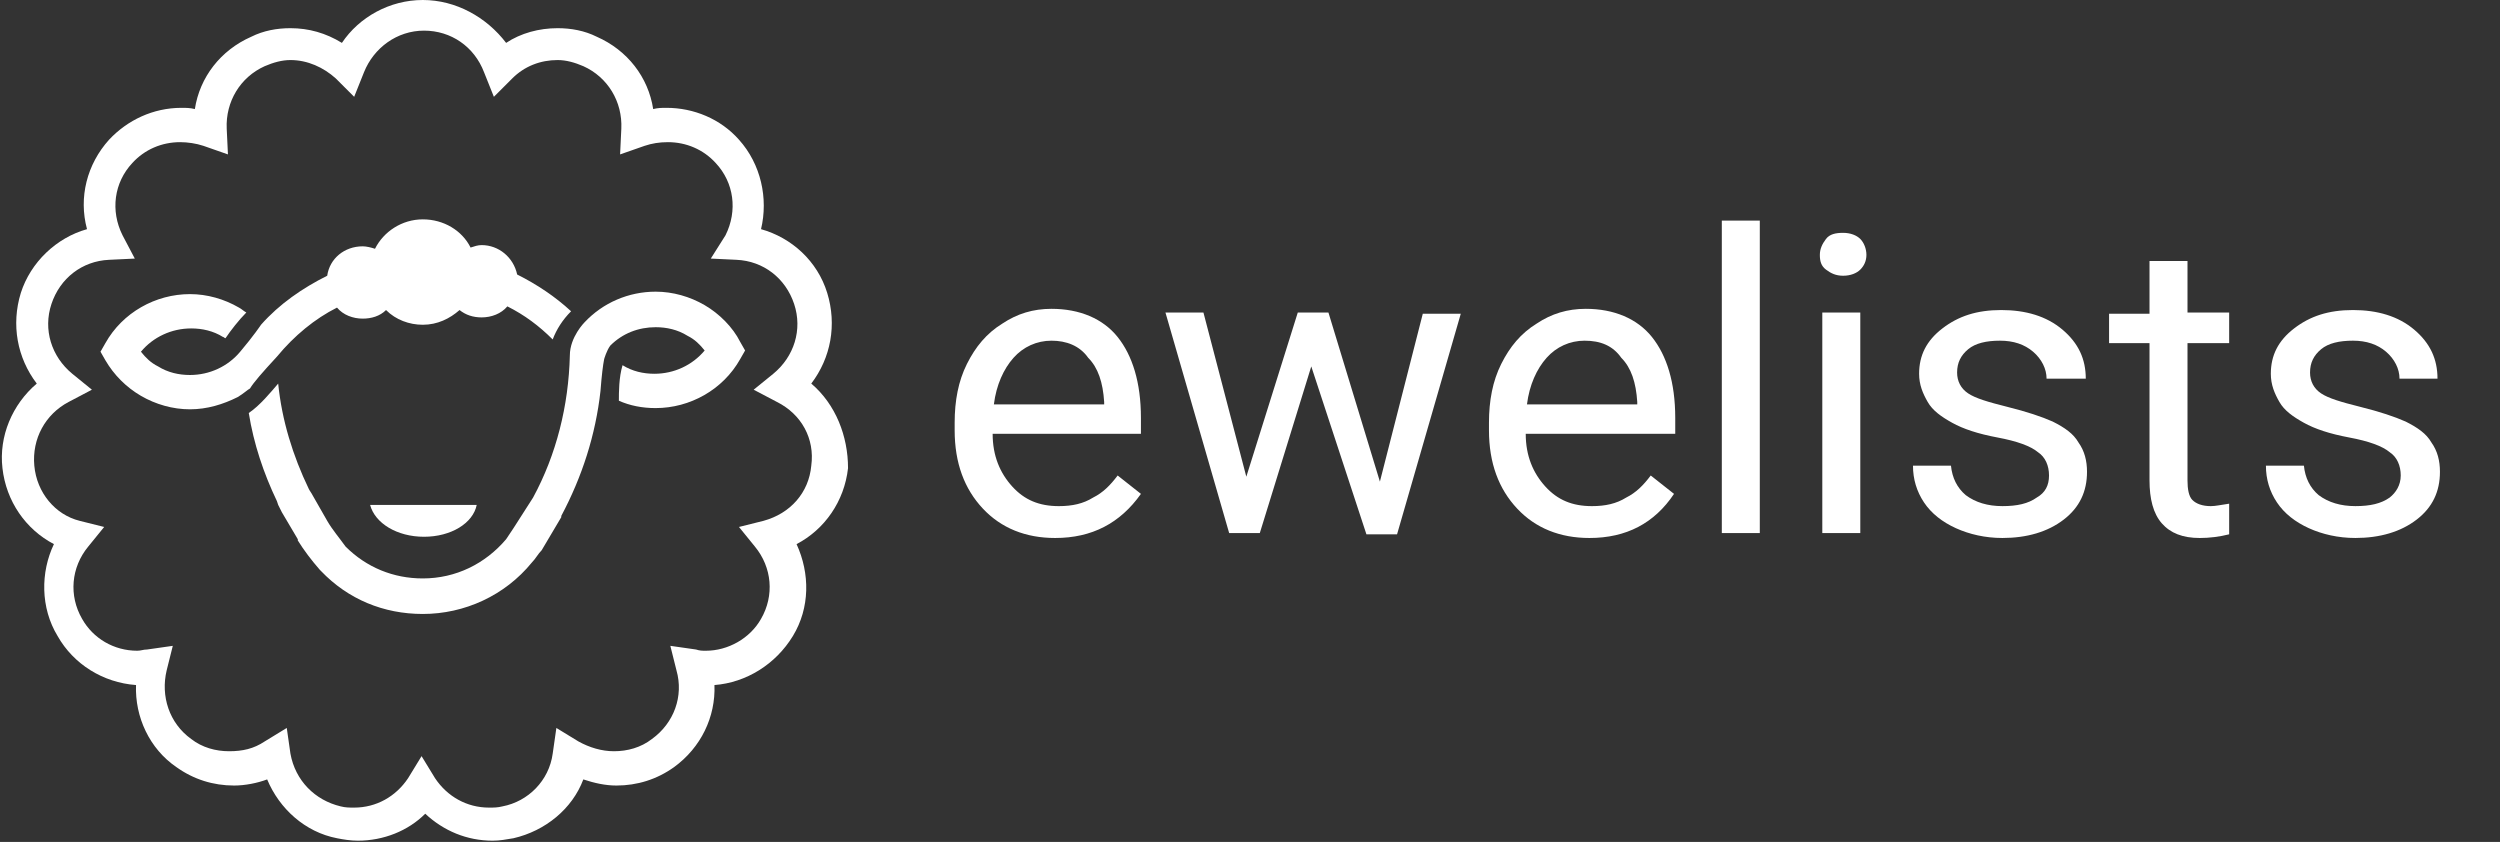 <?xml version="1.0" encoding="utf-8"?>
<!-- Generator: Adobe Illustrator 24.2.0, SVG Export Plug-In . SVG Version: 6.00 Build 0)  -->
<svg version="1.1" id="Logo" xmlns="http://www.w3.org/2000/svg" xmlns:xlink="http://www.w3.org/1999/xlink" x="0px" y="0px"
	 viewBox="0 0 204 68.7" style="enable-background:new 0 0 204 68.7;" xml:space="preserve">
<rect x="0" y="0" width="204" height="68.7" fill="#333333" stroke="none"/>
<style type="text/css">
	.st0{fill:none;}
	.st1{enable-background:new    ;}
	.st2{fill:#FFFFFF;}
</style>
<rect x="76.4" y="18" class="st0" width="127.6" height="32"/>
<g class="st1">
	<path class="st2" d="M86.1,43.9c-2.4,0-4.4-0.8-5.9-2.4c-1.5-1.6-2.3-3.7-2.3-6.4v-0.6c0-1.8,0.3-3.4,1-4.8
		c0.7-1.4,1.6-2.5,2.9-3.3c1.2-0.8,2.5-1.2,4-1.2c2.3,0,4.2,0.8,5.4,2.3s1.9,3.7,1.9,6.6v1.3H81c0,1.8,0.6,3.2,1.6,4.3
		c1,1.1,2.2,1.6,3.8,1.6c1.1,0,2-0.2,2.8-0.7c0.8-0.4,1.4-1,2-1.8l1.9,1.5C91.4,42.7,89.1,43.9,86.1,43.9z M85.8,27.8
		c-1.2,0-2.3,0.5-3.1,1.4c-0.8,0.9-1.4,2.2-1.6,3.8h9v-0.2c-0.1-1.6-0.5-2.8-1.3-3.6C88.1,28.2,87,27.8,85.8,27.8z"/>
	<path class="st2" d="M112.6,39.3l3.5-13.7h3.1l-5.2,18h-2.5L107,29.9l-4.2,13.6h-2.5l-5.2-18h3.1l3.5,13.4l4.2-13.4h2.5L112.6,39.3
		z"/>
	<path class="st2" d="M129.7,43.9c-2.4,0-4.4-0.8-5.9-2.4c-1.5-1.6-2.3-3.7-2.3-6.4v-0.6c0-1.8,0.3-3.4,1-4.8
		c0.7-1.4,1.6-2.5,2.9-3.3c1.2-0.8,2.5-1.2,4-1.2c2.3,0,4.2,0.8,5.4,2.3s1.9,3.7,1.9,6.6v1.3h-12.2c0,1.8,0.6,3.2,1.6,4.3
		c1,1.1,2.2,1.6,3.8,1.6c1.1,0,2-0.2,2.8-0.7c0.8-0.4,1.4-1,2-1.8l1.9,1.5C135,42.7,132.7,43.9,129.7,43.9z M129.3,27.8
		c-1.2,0-2.3,0.5-3.1,1.4c-0.8,0.9-1.4,2.2-1.6,3.8h9v-0.2c-0.1-1.6-0.5-2.8-1.3-3.6C131.6,28.2,130.6,27.8,129.3,27.8z"/>
	<path class="st2" d="M143.6,43.5h-3.1V18h3.1V43.5z"/>
	<path class="st2" d="M148.5,20.8c0-0.5,0.2-0.9,0.5-1.3s0.8-0.5,1.4-0.5s1.1,0.2,1.4,0.5c0.3,0.3,0.5,0.8,0.5,1.3s-0.2,0.9-0.5,1.2
		c-0.3,0.3-0.8,0.5-1.4,0.5s-1-0.2-1.4-0.5S148.5,21.3,148.5,20.8z M151.8,43.5h-3.1v-18h3.1V43.5z"/>
	<path class="st2" d="M167.2,38.8c0-0.8-0.3-1.5-0.9-1.9c-0.6-0.5-1.7-0.9-3.3-1.2s-2.8-0.7-3.7-1.2s-1.6-1-2-1.7s-0.7-1.4-0.7-2.3
		c0-1.5,0.6-2.7,1.9-3.7s2.8-1.5,4.8-1.5c2,0,3.7,0.5,5,1.6s1.9,2.4,1.9,4H167c0-0.8-0.4-1.6-1.1-2.2s-1.6-0.9-2.7-0.9
		c-1.1,0-2,0.2-2.6,0.7s-0.9,1.1-0.9,1.9c0,0.7,0.3,1.3,0.9,1.7c0.6,0.4,1.6,0.7,3.2,1.1s2.8,0.8,3.7,1.2c1,0.5,1.7,1,2.1,1.7
		c0.5,0.7,0.7,1.5,0.7,2.4c0,1.6-0.6,2.9-1.9,3.9c-1.3,1-3,1.5-5,1.5c-1.4,0-2.7-0.3-3.8-0.8c-1.1-0.5-2-1.2-2.6-2.1
		c-0.6-0.9-0.9-1.9-0.9-3h3.1c0.1,1,0.5,1.8,1.2,2.4c0.8,0.6,1.8,0.9,3,0.9c1.2,0,2.1-0.2,2.8-0.7C166.9,40.2,167.2,39.6,167.2,38.8
		z"/>
	<path class="st2" d="M178.5,21.2v4.3h3.4V28h-3.4v11.2c0,0.7,0.1,1.3,0.4,1.6s0.8,0.5,1.5,0.5c0.4,0,0.8-0.1,1.5-0.2v2.5
		c-0.8,0.2-1.6,0.3-2.4,0.3c-1.4,0-2.4-0.4-3.1-1.2s-1-2-1-3.5V28h-3.3v-2.4h3.3v-4.3H178.5z"/>
	<path class="st2" d="M195.9,38.8c0-0.8-0.3-1.5-0.9-1.9c-0.6-0.5-1.7-0.9-3.3-1.2s-2.8-0.7-3.7-1.2s-1.6-1-2-1.7s-0.7-1.4-0.7-2.3
		c0-1.5,0.6-2.7,1.9-3.7s2.8-1.5,4.8-1.5c2,0,3.7,0.5,5,1.6s1.9,2.4,1.9,4h-3.1c0-0.8-0.4-1.6-1.1-2.2s-1.6-0.9-2.7-0.9
		c-1.1,0-2,0.2-2.6,0.7s-0.9,1.1-0.9,1.9c0,0.7,0.3,1.3,0.9,1.7c0.6,0.4,1.6,0.7,3.2,1.1s2.8,0.8,3.7,1.2c1,0.5,1.7,1,2.1,1.7
		c0.5,0.7,0.7,1.5,0.7,2.4c0,1.6-0.6,2.9-1.9,3.9c-1.3,1-3,1.5-5,1.5c-1.4,0-2.7-0.3-3.8-0.8c-1.1-0.5-2-1.2-2.6-2.1
		c-0.6-0.9-0.9-1.9-0.9-3h3.1c0.1,1,0.5,1.8,1.2,2.4c0.8,0.6,1.8,0.9,3,0.9c1.2,0,2.1-0.2,2.8-0.7C195.5,40.2,195.9,39.6,195.9,38.8
		z"/>
</g>
<g id="Icon">
	<path class="st2" d="M66.2,31.3c1.6-2.1,2.1-4.8,1.3-7.4c-0.8-2.6-2.9-4.5-5.4-5.2c0.6-2.5,0-5.3-1.8-7.3c-1.5-1.7-3.7-2.6-5.9-2.6
		c-0.4,0-0.7,0-1.1,0.1c-0.4-2.6-2.1-4.8-4.6-5.9c-1-0.5-2.1-0.7-3.2-0.7c-1.5,0-3,0.4-4.2,1.2C39.7,1.4,37.2,0,34.5,0
		s-5.2,1.4-6.6,3.5c-1.3-0.8-2.7-1.2-4.2-1.2c-1.1,0-2.2,0.2-3.2,0.7c-2.5,1.1-4.2,3.3-4.6,5.9c-0.4-0.1-0.7-0.1-1.1-0.1
		c-2.3,0-4.4,1-5.9,2.6c-1.8,2-2.5,4.7-1.8,7.3c-2.5,0.7-4.6,2.7-5.4,5.2c-0.8,2.6-0.3,5.3,1.3,7.4c-2,1.7-3.1,4.3-2.8,6.9
		c0.3,2.7,1.9,5,4.2,6.2c-1.1,2.3-1.1,5.2,0.3,7.5c1.3,2.3,3.7,3.8,6.4,4c-0.1,2.6,1.1,5.2,3.3,6.7c1.4,1,3,1.5,4.7,1.5
		c0.9,0,1.9-0.2,2.7-0.5c1,2.4,3.1,4.3,5.7,4.8c0.5,0.1,1.1,0.2,1.7,0.2c2.1,0,4.1-0.8,5.5-2.2c1.5,1.4,3.4,2.2,5.5,2.2
		c0.6,0,1.1-0.1,1.7-0.2c2.6-0.6,4.8-2.4,5.7-4.8c0.9,0.3,1.8,0.5,2.7,0.5c1.7,0,3.3-0.5,4.7-1.5c2.2-1.6,3.4-4.1,3.3-6.7
		c2.6-0.2,5-1.7,6.4-4s1.4-5.1,0.3-7.5c2.3-1.2,3.9-3.5,4.2-6.2C69.2,35.6,68.2,33,66.2,31.3z M66.2,38c-0.2,2.2-1.7,3.9-3.9,4.5
		l-2,0.5l1.3,1.6c1.4,1.7,1.6,4,0.5,5.9c-0.9,1.6-2.7,2.6-4.5,2.6c-0.3,0-0.5,0-0.8-0.1l-2.1-0.3l0.5,2c0.6,2.1-0.2,4.3-2,5.6
		c-0.9,0.7-2,1-3.1,1c-1,0-2-0.3-2.9-0.8l-1.8-1.1l-0.3,2.1c-0.3,2.2-2,3.9-4.1,4.3c-0.4,0.1-0.7,0.1-1.1,0.1
		c-1.8,0-3.4-0.9-4.4-2.4l-1.1-1.8l-1.1,1.8c-1,1.5-2.6,2.4-4.4,2.4c-0.4,0-0.7,0-1.1-0.1c-2.1-0.5-3.7-2.1-4.1-4.3l-0.3-2.1
		l-1.8,1.1c-0.9,0.6-1.8,0.8-2.9,0.8s-2.2-0.3-3.1-1c-1.8-1.3-2.5-3.5-2-5.6l0.5-2L12,53c-0.3,0-0.5,0.1-0.8,0.1
		c-1.9,0-3.6-1-4.5-2.6c-1.1-1.9-0.9-4.2,0.5-5.9L8.5,43l-2-0.5C4.5,42,3,40.2,2.8,38s0.9-4.2,2.8-5.2l1.9-1l-1.6-1.3
		c-1.7-1.4-2.4-3.6-1.7-5.7s2.5-3.5,4.7-3.6l2.1-0.1l-1-1.9c-1-2-0.7-4.3,0.8-5.9c1-1.1,2.4-1.7,3.9-1.7c0.6,0,1.3,0.1,1.9,0.3
		l2,0.7l-0.1-2.1c-0.1-2.2,1.1-4.2,3.1-5.1c0.7-0.3,1.4-0.5,2.1-0.5c1.4,0,2.7,0.6,3.7,1.5l1.5,1.5l0.8-2c0.8-2,2.7-3.4,4.9-3.4
		s4.1,1.3,4.9,3.4l0.8,2l1.5-1.5c1-1,2.3-1.5,3.7-1.5c0.7,0,1.4,0.2,2.1,0.5c2,0.9,3.2,2.9,3.1,5.1l-0.1,2.1l2-0.7
		c0.6-0.2,1.2-0.3,1.9-0.3c1.5,0,2.9,0.6,3.9,1.7c1.5,1.6,1.8,3.9,0.8,5.9L58,21.1l2.1,0.1c2.2,0.1,4,1.5,4.7,3.6s0,4.3-1.7,5.7
		l-1.6,1.3l1.9,1C65.4,33.8,66.5,35.8,66.2,38z"/>
	<path class="st2" d="M57.5,24.9c-1.2-0.7-2.6-1.1-4-1.1c-2.2,0-4.3,0.9-5.8,2.5c0,0-1.2,1.2-1.2,2.7c-0.1,4.1-1.1,8.1-3,11.6
		l-1.6,2.5c-0.2,0.3-0.4,0.6-0.6,0.9c-1.7,2-4.1,3.2-6.8,3.2c-2.4,0-4.6-0.9-6.3-2.6c-0.5-0.7-1.1-1.4-1.5-2.1l-1.2-2.1
		c-0.1-0.2-0.2-0.3-0.3-0.5l0,0c-1.3-2.7-2.2-5.6-2.5-8.6c-0.6,0.7-1.5,1.8-2.4,2.4c0.4,2.5,1.2,4.9,2.3,7.2l0.1,0.3
		c0.1,0.2,0.2,0.4,0.3,0.6l1.3,2.2v0.1c0.5,0.8,1.1,1.6,1.8,2.4l0.1,0.1c2.2,2.3,5.1,3.5,8.3,3.5c3.4,0,6.7-1.5,8.9-4.2l0,0
		c0.3-0.3,0.5-0.7,0.8-1l1.6-2.7v-0.1c1.7-3.2,2.8-6.6,3.2-10.2c0.1-1.3,0.2-2.1,0.3-2.6c0,0,0.2-0.7,0.5-1.1c1-1,2.3-1.5,3.7-1.5
		c0.9,0,1.8,0.2,2.6,0.7c0.6,0.3,1,0.7,1.4,1.2c-1,1.2-2.5,1.9-4.1,1.9c-0.9,0-1.8-0.2-2.6-0.7l0,0c-0.3,1-0.3,2.2-0.3,2.9
		c0.9,0.4,1.9,0.6,3,0.6c2.8,0,5.5-1.5,6.9-4l0.4-0.7l-0.4-0.7C59.8,26.7,58.7,25.6,57.5,24.9z"/>
	<path class="st2" d="M22.6,29.1c1.4-1.7,3.1-3.1,4.9-4c0.5,0.6,1.3,0.9,2.1,0.9c0.7,0,1.4-0.2,1.9-0.7c0.8,0.8,1.9,1.2,3,1.2
		c1.2,0,2.2-0.5,3-1.2c0.5,0.4,1.1,0.6,1.8,0.6c0.8,0,1.6-0.3,2.1-0.9c1.4,0.7,2.6,1.6,3.7,2.7c0.3-0.8,0.8-1.6,1.5-2.3
		c-1.3-1.2-2.8-2.2-4.4-3C41.9,21,40.7,20,39.3,20c-0.3,0-0.6,0.1-0.9,0.2c-0.7-1.4-2.2-2.3-3.9-2.3s-3.2,1-3.9,2.4
		c-0.3-0.1-0.7-0.2-1-0.2c-1.5,0-2.7,1-2.9,2.4c-2,1-3.9,2.3-5.4,4c0,0-0.6,0.9-1.7,2.2c-1,1.2-2.5,1.9-4.1,1.9
		c-0.9,0-1.8-0.2-2.6-0.7c-0.6-0.3-1-0.7-1.4-1.2c1-1.2,2.5-1.9,4.1-1.9c0.9,0,1.8,0.2,2.6,0.7c0.1,0,0.1,0.1,0.2,0.1
		c0.4-0.6,1.1-1.5,1.7-2.1c-0.2-0.1-0.4-0.3-0.6-0.4c-1.2-0.7-2.6-1.1-4-1.1c-2.8,0-5.5,1.5-6.9,4l-0.4,0.7l0.4,0.7
		c0.7,1.2,1.7,2.2,2.9,2.9c1.2,0.7,2.6,1.1,4,1.1l0,0c1.4,0,2.7-0.4,3.9-1c0.5-0.3,0.8-0.6,1-0.7C20.7,31.2,21.4,30.4,22.6,29.1z"/>
	<path class="st2" d="M34.6,43.8c2.2,0,4-1.1,4.3-2.6h-8.7C30.6,42.7,32.4,43.8,34.6,43.8z"/>
</g>
</svg>
